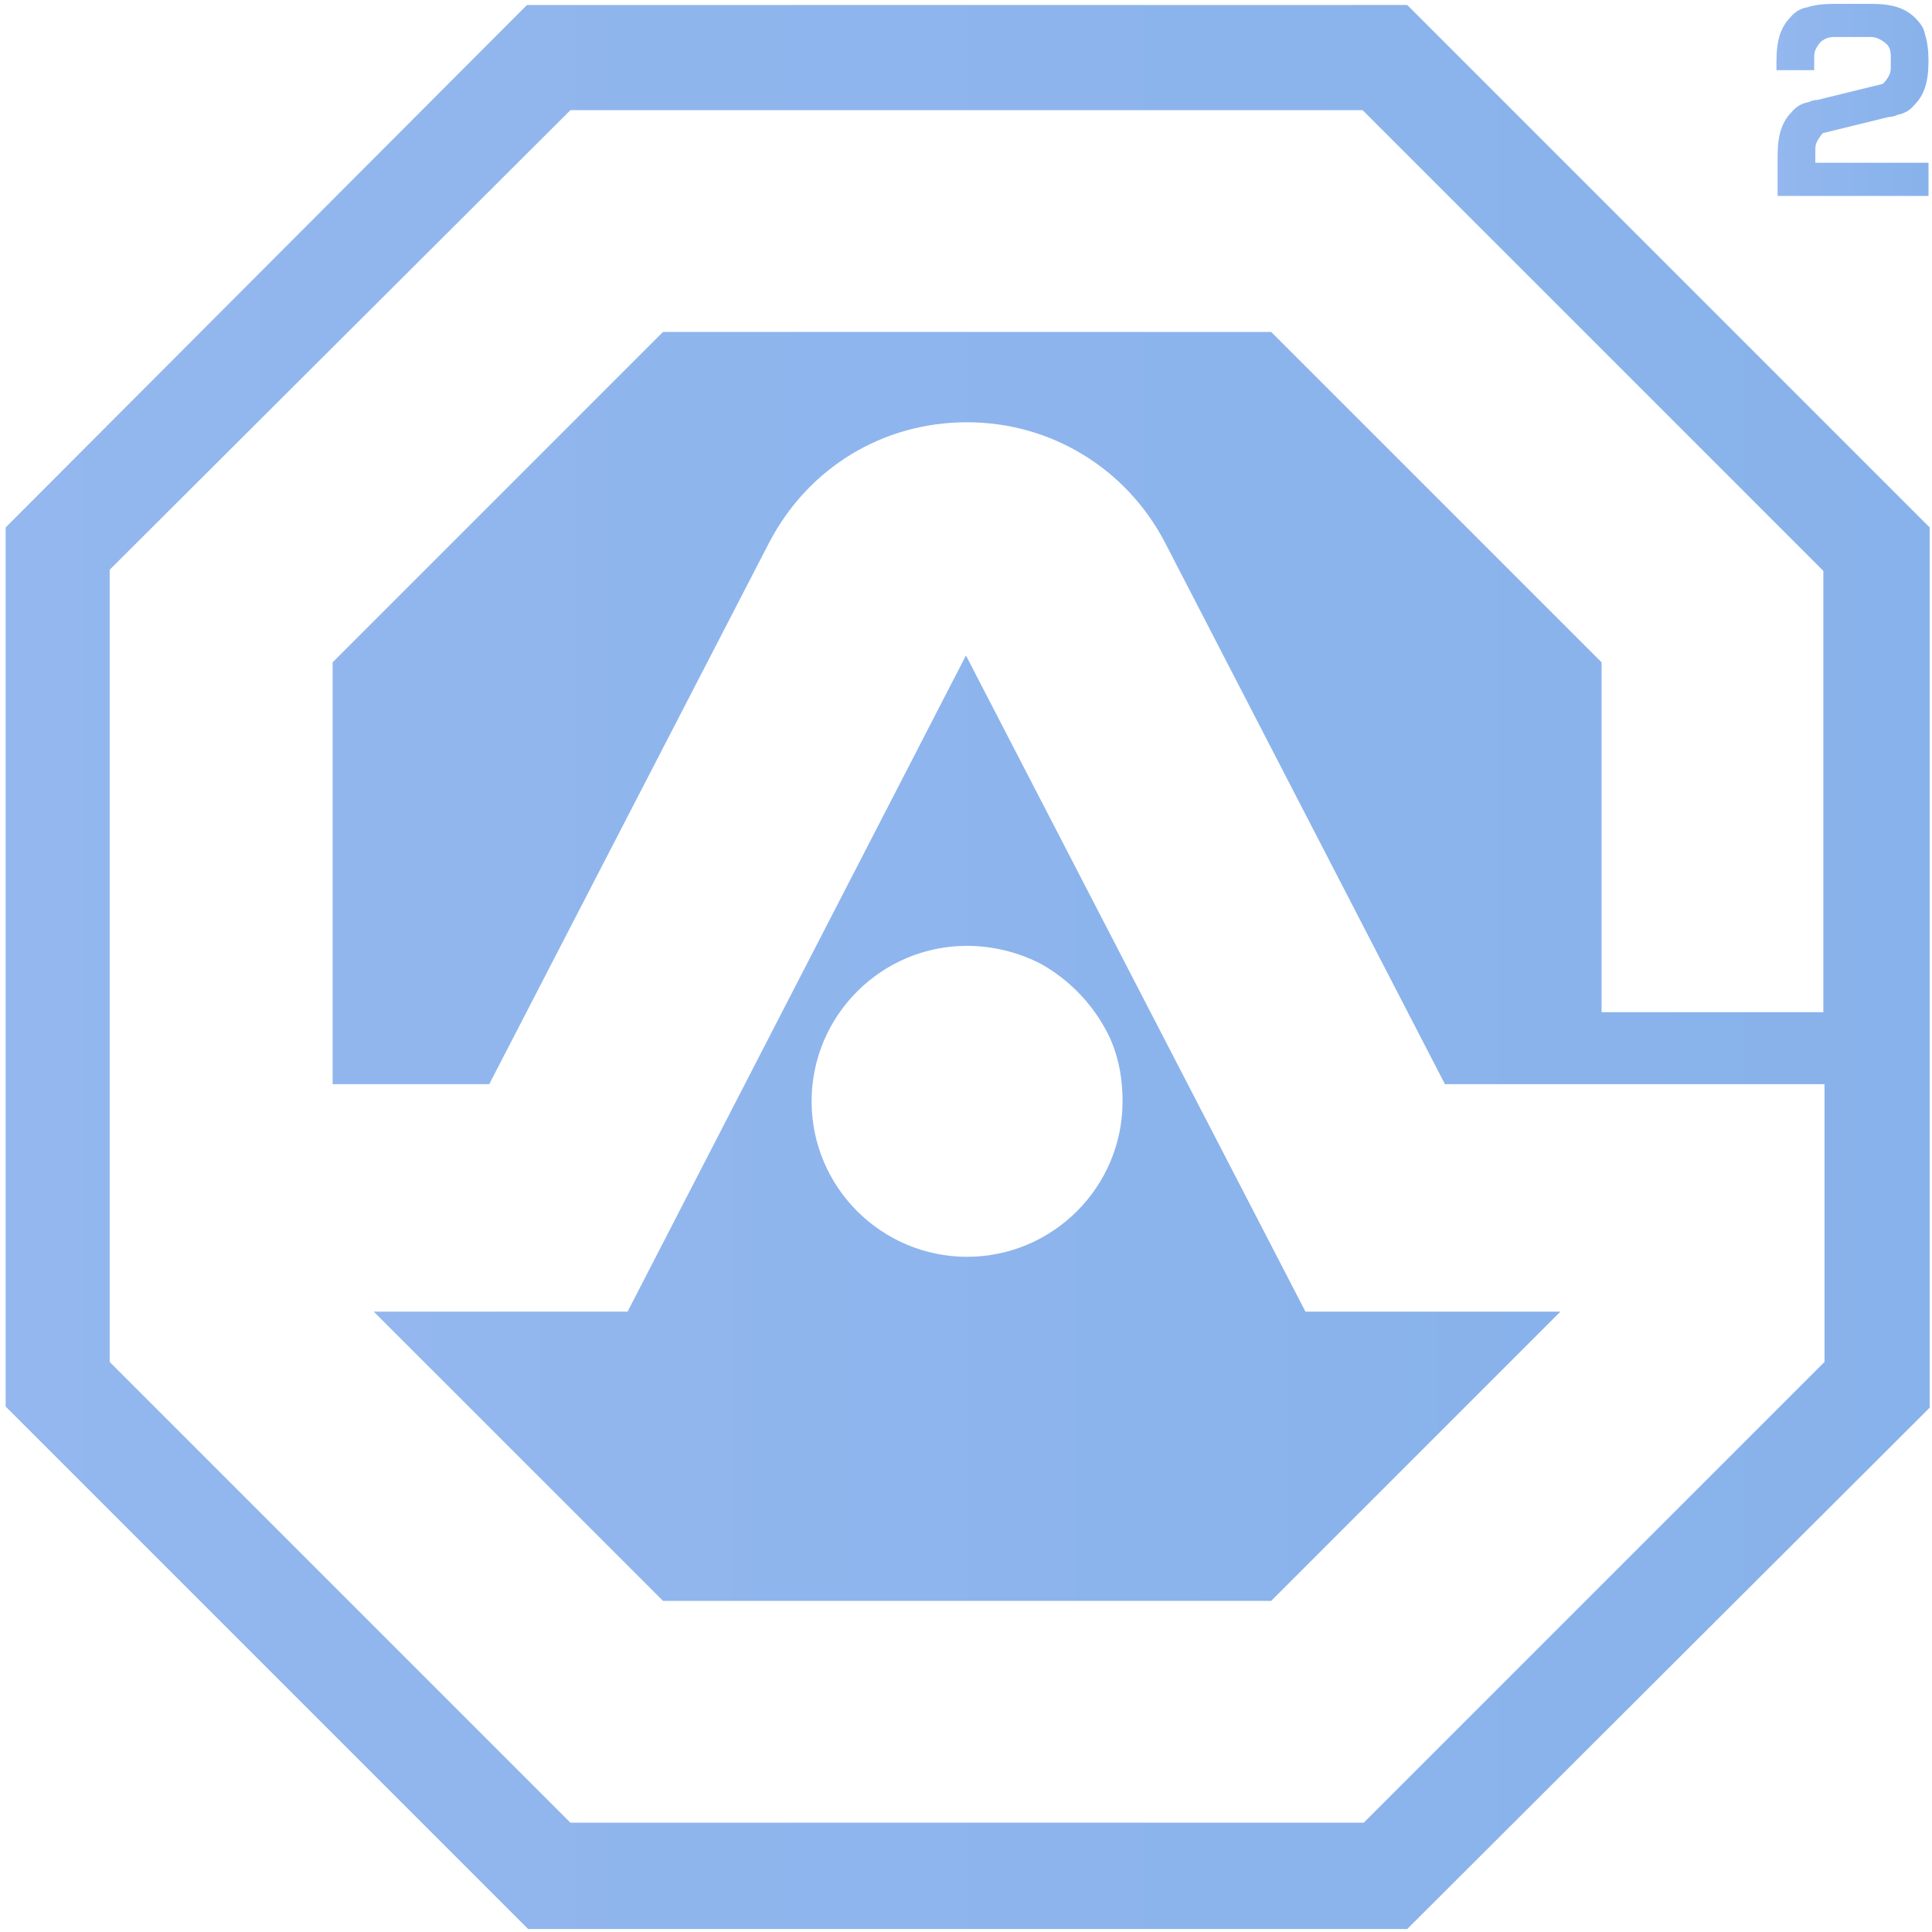 <svg width="169" height="169" xmlns="http://www.w3.org/2000/svg" version="1.1" xml:space="preserve">
 <defs>
  <linearGradient id="SVGID_1_" x1="-0" y1="0.5" x2="1" y2="0.5">
   <stop offset="0" stop-color="#93B7EE"/>
   <stop offset="1" stop-color="#88B2EB"/>
  </linearGradient>
  <linearGradient id="SVGID_00000120520757005110121560000013750717635528973207_" x1="-0" y1="0.5" x2="0.999" y2="0.5">
   <stop offset="0" stop-color="#93B7EE"/>
   <stop offset="1" stop-color="#88B2EB"/>
  </linearGradient>
  <linearGradient id="SVGID_00000132804212618504337970000005153112289461223859_" x1="0.005" y1="0.504" x2="0.999" y2="0.504">
   <stop offset="0" stop-color="#93B7EE"/>
   <stop offset="1" stop-color="#88B2EB"/>
  </linearGradient>
 </defs>
<path class="st0" d="m111.195,140.037l25.3,-25.3l-22.3,0l-29.7,-57.4l-29.6,57.4l-22.2,0l25.3,25.3l53.2,0zm-26.6,-57.3c2.3,0 4.6,0.6 6.5,1.6c2.3,1.3 4.2,3.2 5.5,5.5c1.1,1.9 1.6,4.1 1.6,6.5c0,7.5 -6.1,13.6 -13.6,13.6c-7.5,0 -13.6,-6.1 -13.6,-13.6c0,-7.5 6.1,-13.6 13.6,-13.6z" fill="url(#SVGID_1_)" id="svg_3"/>
<path d="m46.095,0.437l-45.6,45.7l0,76.9l45.7,45.7l76.9,0l45.7,-45.6l0,-77l-45.7,-45.7l-77,0zm113.4,88.1l-19.4,0l0,-30.6l-28.9,-28.9l-53.2,0l-28.9,28.9l0,36.9l13.7,0l24.5,-47.4c3.4,-6.5 9.9,-10.5 17.3,-10.5c7.3,0 13.9,4 17.3,10.5l24.5,47.4l33.2,0l0,24.3l-40.3,40.3l-69.4,0l-40.3,-40.3l0,-69.3l40.3,-40.2l69.3,0l40.3,40.3l0,38.6l0,0z" fill="url(#SVGID_00000120520757005110121560000013750717635528973207_)" id="svg_5"/>
<path d="m158.795,13.037c0,-0.5 0.2,-0.8 0.5,-1.2c0.1,-0.1 0.1,-0.2 0.2,-0.2l5.7,-1.4c0.3,0 0.6,-0.1 0.8,-0.2c0.6,-0.1 1.1,-0.4 1.5,-0.9c0.4,-0.4 0.7,-0.9 0.9,-1.5c0.2,-0.6 0.3,-1.4 0.3,-2.3c0,-0.9 -0.1,-1.7 -0.3,-2.3c-0.1,-0.6 -0.4,-1 -0.9,-1.5c-0.4,-0.4 -0.9,-0.7 -1.5,-0.9c-0.6,-0.2 -1.4,-0.3 -2.3,-0.3l-3.3,0c-0.9,0 -1.7,0.1 -2.3,0.3c-0.6,0.1 -1.1,0.4 -1.5,0.9c-0.4,0.4 -0.7,0.9 -0.9,1.5c-0.2,0.6 -0.3,1.4 -0.3,2.3l0,0.8l3.3,0l0,-1.2c0,-0.5 0.2,-0.8 0.5,-1.2c0.3,-0.3 0.7,-0.5 1.2,-0.5l3.3,0c0.4,0 0.8,0.2 1.2,0.5s0.5,0.7 0.5,1.2l0,1c0,0.5 -0.2,0.8 -0.5,1.2c-0.1,0.1 -0.2,0.2 -0.2,0.2l-5.7,1.4c-0.3,0 -0.6,0.1 -0.8,0.2c-0.6,0.1 -1.1,0.4 -1.5,0.9c-0.4,0.4 -0.7,0.9 -0.9,1.5c-0.2,0.6 -0.3,1.4 -0.3,2.3l0,3.5l13.2,0l0,-2.9l-9.9,0l0,-1.2l0,0z" fill="url(#SVGID_00000132804212618504337970000005153112289461223859_)" id="svg_7"/>
</svg>